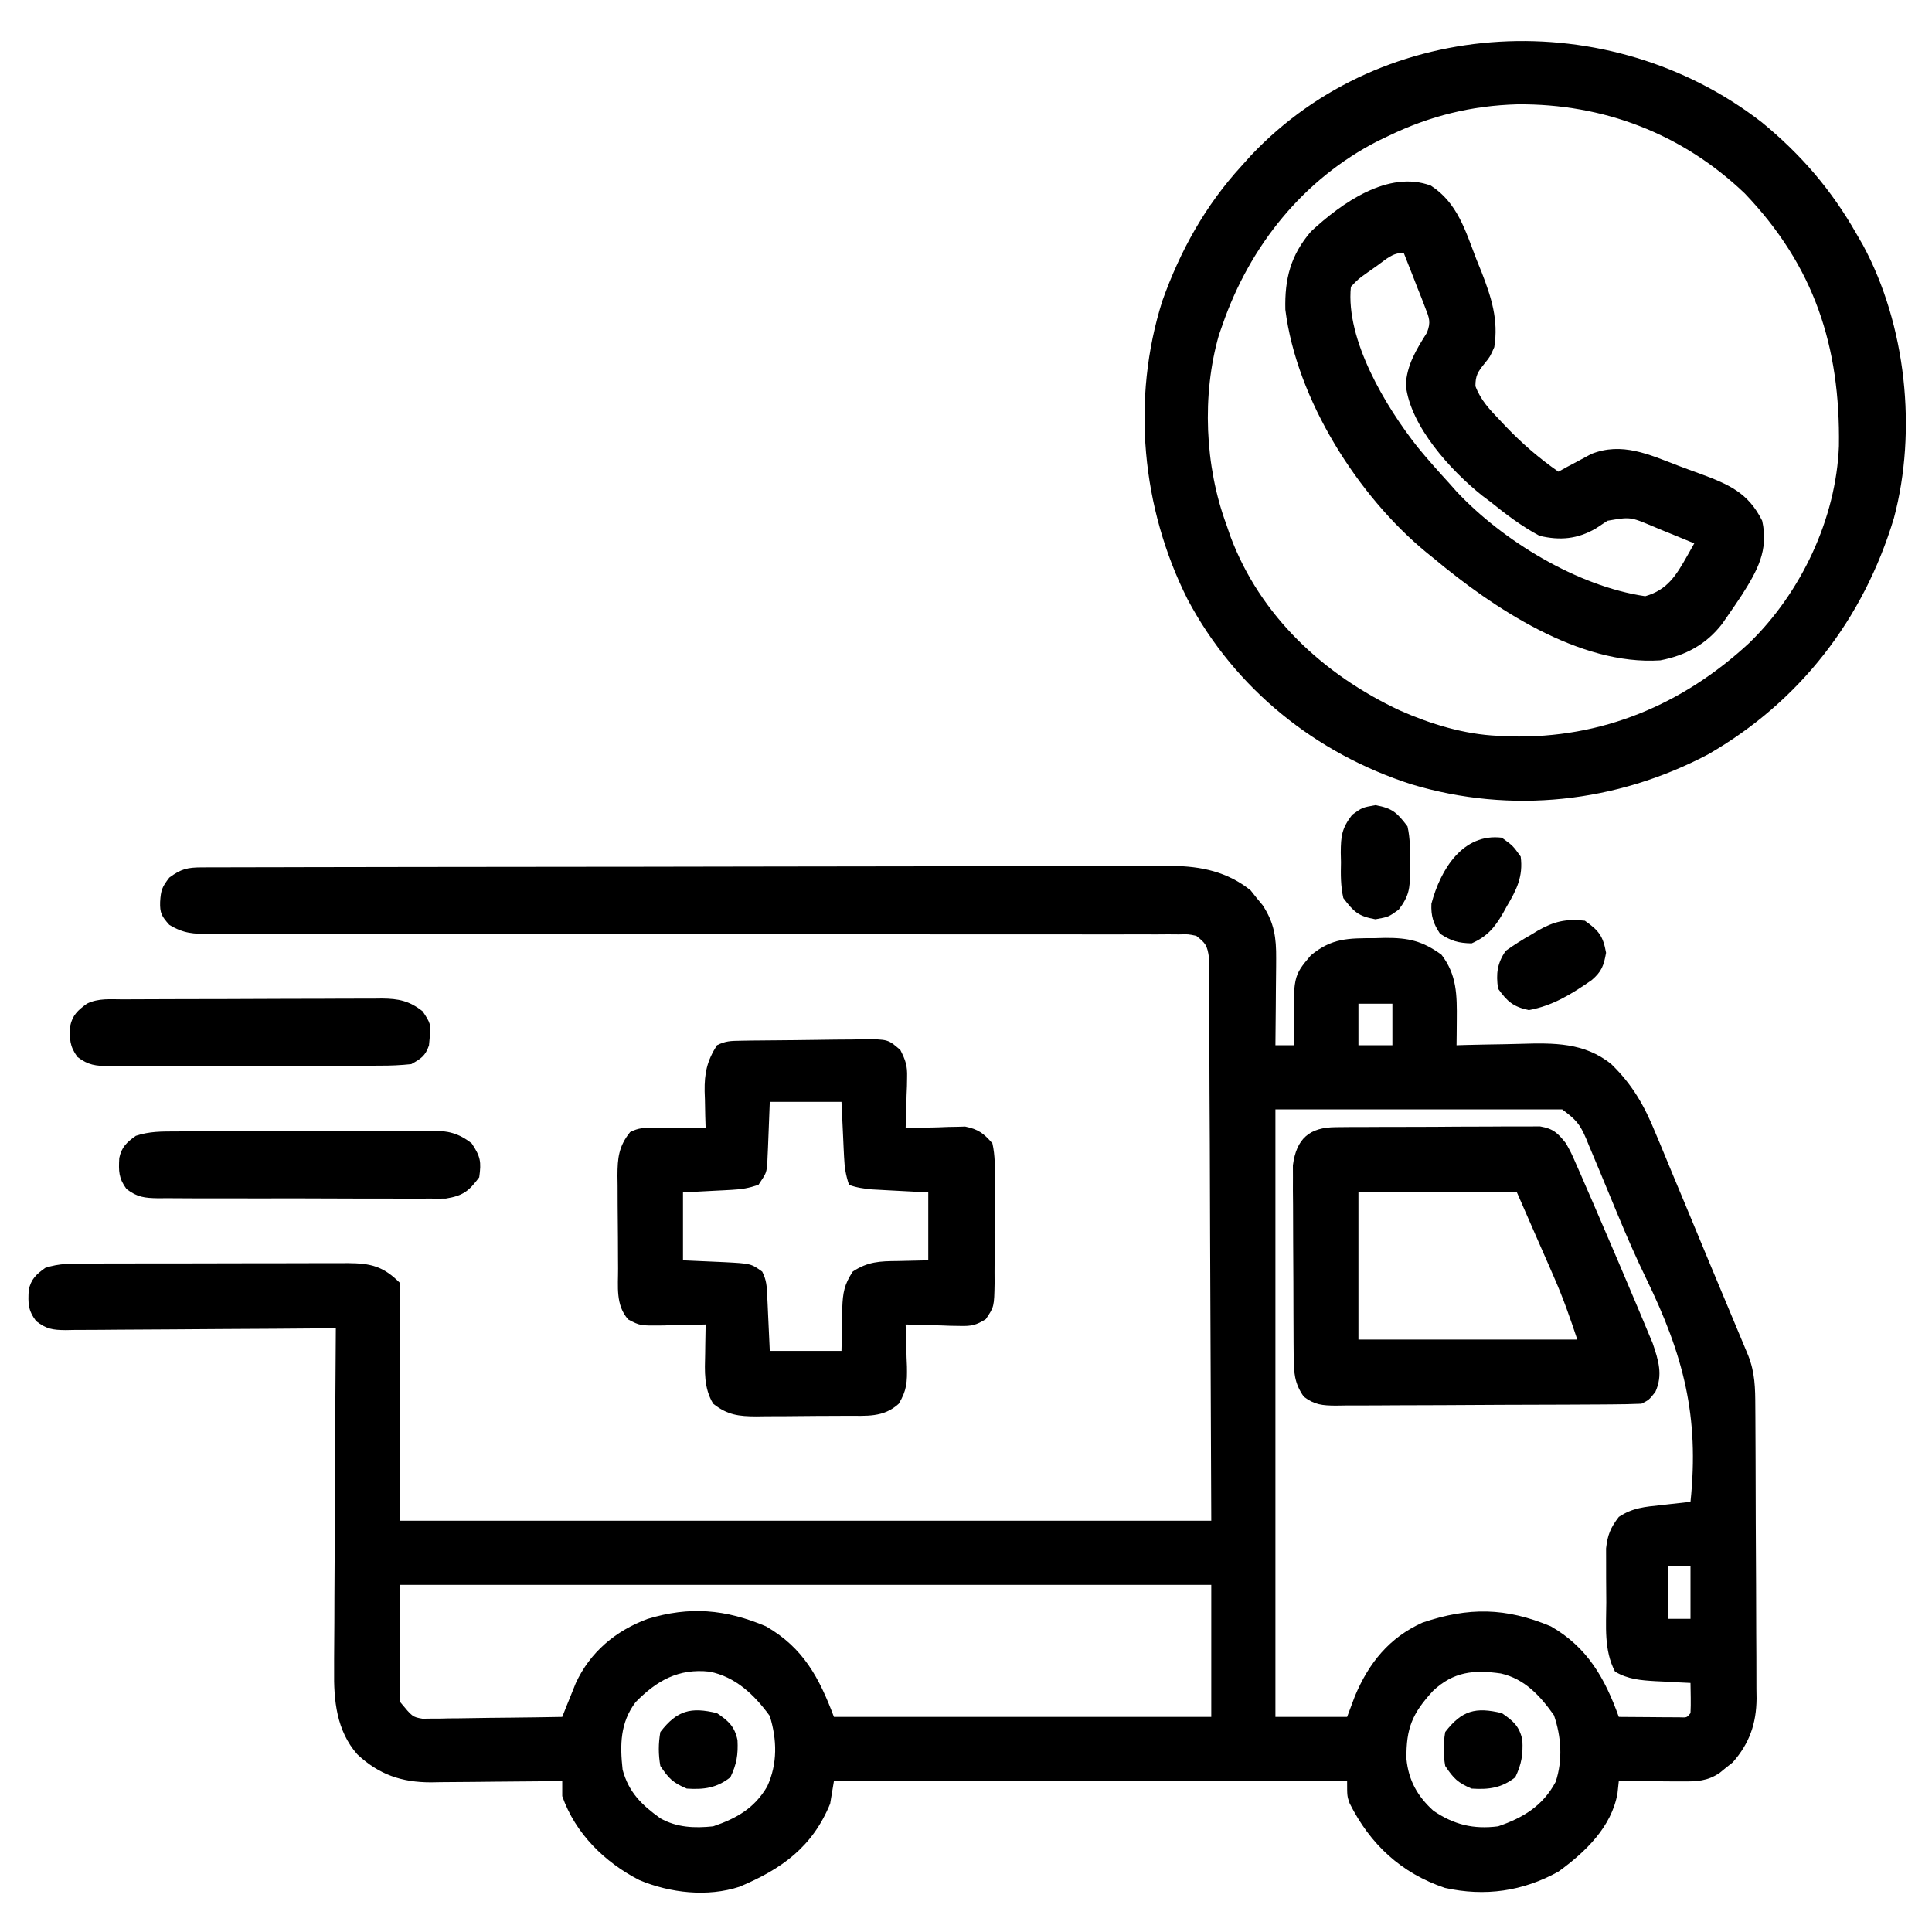 <?xml version="1.0" encoding="UTF-8"?>
<svg version="1.1" xmlns="http://www.w3.org/2000/svg" width="512" height="512">
<path d="M0 0 C1.407 -0.007 1.407 -0.007 2.843 -0.014 C4.4 -0.013 4.4 -0.013 5.989 -0.013 C7.086 -0.017 8.183 -0.02 9.313 -0.024 C13.015 -0.035 16.717 -0.039 20.419 -0.043 C23.063 -0.049 25.707 -0.056 28.351 -0.063 C36.306 -0.082 44.261 -0.093 52.215 -0.101 C55.962 -0.106 59.708 -0.111 63.455 -0.116 C75.91 -0.133 88.366 -0.148 100.822 -0.155 C104.056 -0.157 107.289 -0.159 110.523 -0.161 C111.729 -0.162 111.729 -0.162 112.959 -0.162 C125.969 -0.171 138.979 -0.196 151.989 -0.229 C165.348 -0.262 178.708 -0.28 192.067 -0.283 C199.567 -0.285 207.066 -0.294 214.566 -0.319 C220.956 -0.341 227.345 -0.349 233.735 -0.339 C236.993 -0.335 240.251 -0.339 243.509 -0.356 C247.048 -0.374 250.586 -0.367 254.126 -0.354 C255.146 -0.364 256.166 -0.375 257.217 -0.387 C264.902 -0.318 271.904 1.183 278.003 6.099 C278.518 6.75 279.034 7.401 279.565 8.072 C280.37 9.044 280.37 9.044 281.19 10.037 C284.268 14.731 284.808 18.604 284.76 24.185 C284.756 25.173 284.756 25.173 284.752 26.181 C284.741 28.27 284.716 30.358 284.69 32.447 C284.68 33.869 284.671 35.292 284.663 36.714 C284.641 40.188 284.606 43.661 284.565 47.134 C286.215 47.134 287.865 47.134 289.565 47.134 C289.542 46.205 289.519 45.275 289.495 44.318 C289.269 28.853 289.269 28.853 293.94 23.322 C299.47 18.714 303.899 18.769 310.878 18.759 C311.803 18.735 312.727 18.71 313.68 18.685 C319.864 18.659 323.525 19.496 328.565 23.134 C332.679 28.482 332.689 33.888 332.628 40.447 C332.619 41.701 332.61 42.955 332.6 44.248 C332.583 45.676 332.583 45.676 332.565 47.134 C333.895 47.095 333.895 47.095 335.252 47.055 C338.588 46.969 341.923 46.907 345.26 46.86 C346.696 46.835 348.131 46.801 349.566 46.757 C358.279 46.499 366.442 46.372 373.565 52.134 C379.164 57.553 382.363 63.186 385.272 70.353 C385.68 71.321 386.087 72.29 386.507 73.287 C387.812 76.397 389.095 79.515 390.378 82.634 C391.268 84.768 392.16 86.901 393.053 89.034 C395.197 94.162 397.325 99.297 399.447 104.434 C400.971 108.116 402.512 111.79 404.057 115.462 C405.706 119.387 407.353 123.312 408.983 127.244 C409.27 127.934 409.556 128.625 409.851 129.336 C411.669 133.914 411.727 138.027 411.742 142.885 C411.749 143.78 411.755 144.674 411.762 145.596 C411.782 148.561 411.793 151.525 411.803 154.49 C411.808 155.503 411.812 156.516 411.816 157.56 C411.837 162.925 411.851 168.29 411.86 173.655 C411.871 179.189 411.906 184.722 411.945 190.256 C411.972 194.517 411.98 198.778 411.984 203.039 C411.988 205.078 412 207.118 412.019 209.157 C412.043 212.017 412.042 214.876 412.035 217.737 C412.054 218.991 412.054 218.991 412.074 220.27 C412.015 226.925 410.187 232.163 405.749 237.193 C405.173 237.648 404.596 238.103 404.003 238.572 C403.424 239.045 402.845 239.518 402.249 240.005 C399.027 242.165 396.215 242.254 392.46 242.232 C391.477 242.229 390.494 242.225 389.481 242.222 C388.457 242.214 387.433 242.205 386.378 242.197 C384.824 242.19 384.824 242.19 383.239 242.183 C380.681 242.171 378.123 242.155 375.565 242.134 C375.452 243.198 375.338 244.261 375.221 245.357 C373.667 254.306 366.696 260.95 359.565 266.134 C350.146 271.357 340.102 272.806 329.483 270.451 C317.875 266.538 309.672 258.893 304.229 248.029 C303.565 246.134 303.565 246.134 303.565 242.134 C258.685 242.134 213.805 242.134 167.565 242.134 C167.235 244.114 166.905 246.094 166.565 248.134 C161.869 259.603 153.739 265.438 142.565 270.134 C134.073 272.937 124.135 271.788 116.03 268.396 C106.82 263.682 99.039 256.046 95.565 246.134 C95.565 244.814 95.565 243.494 95.565 242.134 C93.712 242.158 93.712 242.158 91.821 242.182 C87.216 242.236 82.611 242.271 78.005 242.299 C76.016 242.314 74.027 242.334 72.038 242.361 C69.17 242.397 66.304 242.414 63.436 242.427 C62.554 242.443 61.671 242.458 60.762 242.474 C53.009 242.476 47.015 240.439 41.257 235.056 C35.733 228.78 34.984 220.735 35.111 212.727 C35.11 211.741 35.11 210.754 35.109 209.738 C35.112 206.513 35.143 203.289 35.175 200.064 C35.182 197.814 35.188 195.564 35.192 193.313 C35.207 187.418 35.246 181.523 35.29 175.628 C35.332 169.601 35.35 163.575 35.37 157.548 C35.413 145.743 35.481 133.939 35.565 122.134 C34.131 122.148 34.131 122.148 32.669 122.161 C23.664 122.242 14.659 122.302 5.654 122.341 C1.024 122.362 -3.606 122.391 -8.235 122.436 C-12.703 122.479 -17.17 122.503 -21.637 122.514 C-23.342 122.521 -25.047 122.536 -26.752 122.557 C-29.139 122.586 -31.525 122.59 -33.912 122.588 C-34.971 122.61 -34.971 122.61 -36.051 122.632 C-39.455 122.603 -41.153 122.354 -43.872 120.231 C-46.031 117.334 -46.005 115.538 -45.829 112.037 C-45.221 109.103 -43.823 107.84 -41.435 106.134 C-37.763 104.91 -34.378 104.987 -30.554 104.989 C-29.753 104.986 -28.951 104.982 -28.124 104.979 C-25.47 104.969 -22.816 104.967 -20.161 104.966 C-18.317 104.963 -16.472 104.96 -14.628 104.956 C-10.759 104.95 -6.89 104.948 -3.022 104.949 C1.934 104.949 6.889 104.935 11.844 104.918 C15.655 104.907 19.466 104.905 23.276 104.906 C25.103 104.904 26.93 104.9 28.757 104.892 C31.313 104.882 33.87 104.885 36.426 104.891 C37.179 104.886 37.933 104.88 38.709 104.874 C44.916 104.911 48.16 105.729 52.565 110.134 C52.565 130.924 52.565 151.714 52.565 173.134 C123.515 173.134 194.465 173.134 267.565 173.134 C267.462 148.116 267.359 123.098 267.253 97.322 C267.215 85.459 267.215 85.459 267.177 73.358 C267.141 66.287 267.141 66.287 267.1 59.216 C267.082 56.06 267.073 52.903 267.068 49.747 C267.062 45.724 267.042 41.702 267.011 37.68 C267.002 36.201 266.998 34.723 267 33.244 C267.002 31.251 266.983 29.258 266.964 27.265 C266.959 26.147 266.955 25.029 266.95 23.877 C266.506 20.712 266.049 20.042 263.565 18.134 C261.423 17.687 261.423 17.687 259.009 17.761 C257.599 17.75 257.599 17.75 256.161 17.739 C254.609 17.751 254.609 17.751 253.026 17.762 C251.379 17.757 251.379 17.757 249.7 17.751 C246.003 17.741 242.307 17.754 238.611 17.765 C235.968 17.763 233.325 17.759 230.683 17.754 C224.983 17.745 219.283 17.746 213.583 17.754 C205.336 17.765 197.09 17.756 188.843 17.742 C175.457 17.718 162.071 17.704 148.684 17.7 C147.482 17.7 147.482 17.7 146.256 17.7 C137.314 17.697 128.373 17.697 119.432 17.698 C116.19 17.698 112.948 17.698 109.707 17.698 C108.907 17.698 108.107 17.699 107.283 17.699 C93.95 17.699 80.617 17.684 67.283 17.658 C59.057 17.642 50.831 17.64 42.604 17.655 C36.967 17.664 31.331 17.659 25.694 17.644 C22.441 17.635 19.188 17.635 15.935 17.648 C12.409 17.661 8.884 17.65 5.359 17.633 C4.328 17.643 3.298 17.653 2.237 17.663 C-2.189 17.618 -4.725 17.566 -8.57 15.228 C-10.583 12.967 -11.096 12.115 -10.997 9.134 C-10.808 6.054 -10.516 5.24 -8.56 2.697 C-5.461 0.418 -3.792 0.008 0 0 Z M306.565 36.134 C306.565 39.764 306.565 43.394 306.565 47.134 C309.535 47.134 312.505 47.134 315.565 47.134 C315.565 43.504 315.565 39.874 315.565 36.134 C312.595 36.134 309.625 36.134 306.565 36.134 Z M284.565 64.134 C284.565 117.264 284.565 170.394 284.565 225.134 C290.835 225.134 297.105 225.134 303.565 225.134 C304.246 223.319 304.926 221.504 305.628 219.634 C309.316 210.838 314.733 204.1 323.565 200.134 C335.767 196 345.615 196.129 357.565 201.134 C367.274 206.719 371.888 214.91 375.565 225.134 C378.544 225.161 381.523 225.181 384.503 225.197 C385.353 225.205 386.203 225.213 387.079 225.222 C387.888 225.225 388.697 225.229 389.53 225.232 C390.279 225.237 391.028 225.242 391.799 225.248 C393.592 225.328 393.592 225.328 394.565 224.134 C394.637 222.782 394.649 221.426 394.628 220.072 C394.607 218.772 394.586 217.473 394.565 216.134 C393.54 216.085 392.516 216.036 391.46 215.986 C390.099 215.911 388.738 215.835 387.378 215.759 C386.704 215.728 386.031 215.697 385.337 215.665 C381.4 215.435 377.985 215.173 374.565 213.134 C371.573 207.4 372.23 201.08 372.249 194.787 C372.253 192.641 372.229 190.495 372.204 188.349 C372.202 186.975 372.201 185.602 372.202 184.228 C372.199 182.987 372.196 181.747 372.193 180.468 C372.597 176.85 373.372 175.009 375.565 172.134 C379.222 169.696 382.498 169.463 386.753 169.009 C387.502 168.923 388.252 168.836 389.024 168.748 C390.87 168.536 392.718 168.334 394.565 168.134 C396.928 145.405 392.715 129.298 382.812 108.944 C380.145 103.449 377.711 97.884 375.37 92.244 C375.033 91.434 374.696 90.625 374.348 89.791 C373.035 86.635 371.725 83.477 370.423 80.316 C369.529 78.157 368.621 76.004 367.71 73.853 C367.32 72.895 367.32 72.895 366.922 71.917 C365.221 67.943 364.219 66.875 360.565 64.134 C335.485 64.134 310.405 64.134 284.565 64.134 Z M388.565 185.134 C388.565 189.754 388.565 194.374 388.565 199.134 C390.545 199.134 392.525 199.134 394.565 199.134 C394.565 194.514 394.565 189.894 394.565 185.134 C392.585 185.134 390.605 185.134 388.565 185.134 Z M52.565 190.134 C52.565 200.364 52.565 210.594 52.565 221.134 C55.887 225.148 55.887 225.148 58.527 225.615 C59.211 225.606 59.895 225.597 60.599 225.588 C61.77 225.588 61.77 225.588 62.965 225.587 C63.797 225.567 64.629 225.546 65.487 225.525 C66.347 225.519 67.207 225.514 68.093 225.508 C70.834 225.485 73.574 225.435 76.315 225.384 C78.176 225.364 80.036 225.346 81.897 225.33 C86.454 225.285 91.009 225.216 95.565 225.134 C95.888 224.319 96.21 223.505 96.542 222.665 C96.977 221.592 97.411 220.518 97.858 219.412 C98.284 218.349 98.709 217.287 99.148 216.193 C102.983 207.916 109.702 202.318 118.167 199.165 C129.322 195.772 138.799 196.574 149.565 201.134 C159.421 206.812 163.662 214.726 167.565 225.134 C200.565 225.134 233.565 225.134 267.565 225.134 C267.565 213.584 267.565 202.034 267.565 190.134 C196.615 190.134 125.665 190.134 52.565 190.134 Z M115.01 221.22 C110.892 226.674 110.846 232.567 111.565 239.134 C113.187 245.129 116.614 248.456 121.565 252.005 C125.928 254.468 130.642 254.651 135.565 254.134 C141.792 252.024 146.523 249.319 149.878 243.572 C152.654 237.535 152.495 231.156 150.565 224.884 C146.502 219.297 141.519 214.495 134.565 213.134 C126.348 212.241 120.608 215.519 115.01 221.22 Z M326.327 218.236 C320.809 224.254 319.191 228.123 319.288 236.279 C319.84 241.968 322.228 246.196 326.44 250.009 C331.869 253.701 337.016 254.959 343.565 254.134 C350.22 251.878 355.459 248.686 358.839 242.326 C360.743 236.582 360.329 230.345 358.378 224.697 C354.746 219.562 350.616 215.045 344.307 213.626 C337.113 212.592 331.746 213.148 326.327 218.236 Z " fill="#000000" transform="translate(53.435,229.866)"/>
<path d="M0 0 C10.409 8.54 18.471 17.907 25.113 29.602 C25.958 31.063 25.958 31.063 26.82 32.555 C38.249 53.734 41.211 81.697 35.024 104.888 C26.961 131.692 10.046 153.574 -14.266 167.543 C-38.54 180.329 -66.371 183.381 -92.762 175.477 C-118.18 167.329 -139.577 150.161 -152.152 126.453 C-164.37 102.196 -167.084 73.339 -158.855 47.344 C-154.105 34.024 -147.454 22.042 -137.887 11.602 C-137.066 10.688 -136.244 9.774 -135.398 8.832 C-99.982 -28.683 -40.215 -31.191 0 0 Z M-98.887 3.602 C-99.811 4.044 -100.735 4.486 -101.688 4.941 C-121.48 15.048 -135.668 32.737 -142.887 53.602 C-143.206 54.513 -143.526 55.424 -143.855 56.363 C-148.433 72.236 -147.592 91.194 -141.887 106.602 C-141.536 107.629 -141.185 108.656 -140.824 109.715 C-132.916 130.885 -116.047 146.454 -95.926 155.875 C-87.756 159.495 -78.854 162.224 -69.887 162.602 C-68.801 162.653 -67.716 162.705 -66.598 162.758 C-42.359 163.36 -20.97 154.348 -3.317 137.989 C10.43 124.655 19.709 105.016 20.449 85.816 C20.834 59.385 13.929 38.147 -4.512 18.855 C-21.095 3.019 -41.955 -4.952 -64.772 -4.752 C-76.894 -4.411 -87.95 -1.693 -98.887 3.602 Z " fill="#000000" transform="translate(466.887,32.398)"/>
<path d="M0 0 C7.062 4.551 9.178 11.999 12.062 19.5 C12.751 21.201 12.751 21.201 13.453 22.936 C16.039 29.611 17.974 35.616 16.812 42.812 C15.684 45.363 15.684 45.363 14.25 47.125 C12.476 49.341 11.812 50.275 11.816 53.145 C13.204 56.86 15.611 59.375 18.312 62.188 C18.848 62.758 19.384 63.328 19.937 63.915 C24.203 68.37 28.739 72.289 33.812 75.812 C34.598 75.379 35.383 74.946 36.191 74.5 C37.242 73.943 38.293 73.386 39.375 72.812 C40.408 72.256 41.44 71.699 42.504 71.125 C50.64 67.897 57.775 71.238 65.456 74.183 C67.432 74.935 69.418 75.656 71.406 76.375 C78.985 79.196 84.091 81.369 87.812 88.812 C89.562 96.654 86.509 102.053 82.438 108.469 C81.254 110.268 80.044 112.045 78.812 113.812 C77.995 114.988 77.995 114.988 77.16 116.188 C72.945 121.605 67.522 124.509 60.812 125.812 C39.347 127.244 16.341 111.784 0.812 98.812 C0.174 98.298 -0.464 97.784 -1.121 97.254 C-19.349 82.274 -35.567 56.698 -38.559 32.855 C-38.749 24.663 -37.165 18.452 -31.754 12.141 C-23.62 4.595 -11.274 -4.2 0 0 Z M-14.188 21.188 C-15.074 21.814 -15.961 22.44 -16.875 23.086 C-19.225 24.754 -19.225 24.754 -21.188 26.812 C-22.613 40.92 -11.923 58.632 -3.512 69.297 C-0.837 72.564 1.965 75.696 4.812 78.812 C5.469 79.551 6.125 80.29 6.801 81.051 C19.031 94.119 38.855 106.196 56.812 108.812 C62.704 107.135 65.039 103.258 67.934 98.137 C68.554 97.04 69.174 95.943 69.812 94.812 C66.925 93.604 64.027 92.424 61.125 91.25 C60.308 90.908 59.492 90.566 58.65 90.213 C52.849 87.777 52.849 87.777 46.812 88.812 C45.781 89.493 44.75 90.174 43.688 90.875 C38.825 93.683 34.26 94.089 28.812 92.812 C24.06 90.271 20.002 87.188 15.812 83.812 C15.082 83.263 14.351 82.714 13.598 82.148 C5.25 75.491 -5.398 63.802 -6.625 52.938 C-6.431 47.608 -3.812 43.4 -1.037 38.98 C0.071 36.153 -0.428 35.061 -1.523 32.266 C-2.007 30.999 -2.007 30.999 -2.5 29.707 C-2.851 28.834 -3.201 27.962 -3.562 27.062 C-3.905 26.174 -4.248 25.286 -4.602 24.371 C-5.45 22.179 -6.312 19.994 -7.188 17.812 C-10.204 17.812 -11.759 19.458 -14.188 21.188 Z " fill="#000000" transform="translate(379.188,49.188)"/>
<path d="M0 0 C0.868 -0.016 1.736 -0.032 2.63 -0.049 C6.596 -0.093 10.561 -0.134 14.527 -0.157 C16.621 -0.174 18.714 -0.201 20.807 -0.239 C23.822 -0.294 26.836 -0.316 29.852 -0.331 C30.788 -0.353 31.723 -0.376 32.687 -0.399 C39.14 -0.378 39.14 -0.378 42.395 2.449 C43.785 5.168 44.275 6.611 44.188 9.619 C44.175 10.415 44.162 11.211 44.149 12.031 C44.115 12.847 44.082 13.664 44.047 14.505 C44.029 15.341 44.011 16.177 43.993 17.039 C43.946 19.091 43.874 21.142 43.797 23.193 C45.039 23.146 46.28 23.1 47.559 23.052 C49.201 23.015 50.843 22.978 52.485 22.943 C53.301 22.909 54.118 22.876 54.959 22.841 C55.755 22.828 56.551 22.816 57.372 22.802 C58.463 22.771 58.463 22.771 59.577 22.739 C63.04 23.447 64.464 24.519 66.797 27.193 C67.536 30.483 67.474 33.708 67.426 37.068 C67.429 38.029 67.431 38.991 67.434 39.981 C67.433 42.012 67.419 44.043 67.394 46.074 C67.36 49.182 67.374 52.288 67.393 55.396 C67.386 57.37 67.376 59.344 67.364 61.318 C67.371 62.712 67.371 62.712 67.379 64.134 C67.263 70.504 67.263 70.504 65.046 73.786 C62.507 75.375 61.22 75.664 58.25 75.583 C57.406 75.571 56.562 75.558 55.692 75.544 C54.819 75.511 53.947 75.477 53.047 75.443 C52.159 75.425 51.271 75.407 50.356 75.388 C48.169 75.341 45.984 75.275 43.797 75.193 C43.844 76.434 43.89 77.676 43.938 78.955 C43.976 80.596 44.012 82.238 44.047 83.88 C44.081 84.697 44.114 85.514 44.149 86.355 C44.215 90.454 44.138 92.63 41.969 96.212 C37.888 99.934 33.373 99.369 28.149 99.396 C27.299 99.402 26.45 99.407 25.575 99.413 C23.777 99.423 21.98 99.429 20.183 99.433 C17.44 99.443 14.697 99.474 11.954 99.505 C10.206 99.512 8.459 99.517 6.711 99.521 C5.894 99.533 5.076 99.546 4.233 99.558 C-0.405 99.54 -3.433 99.2 -7.203 96.193 C-9.72 92.01 -9.438 87.618 -9.328 82.88 C-9.319 82.14 -9.31 81.399 -9.3 80.636 C-9.277 78.822 -9.241 77.007 -9.203 75.193 C-10.456 75.228 -11.709 75.262 -13 75.298 C-14.651 75.326 -16.302 75.354 -17.953 75.38 C-18.778 75.406 -19.603 75.431 -20.453 75.457 C-26.561 75.53 -26.561 75.53 -29.718 73.869 C-33.111 70.039 -32.382 65.142 -32.406 60.326 C-32.411 59.454 -32.417 58.582 -32.423 57.684 C-32.432 55.84 -32.439 53.996 -32.443 52.151 C-32.453 49.335 -32.484 46.52 -32.515 43.705 C-32.522 41.912 -32.527 40.119 -32.531 38.326 C-32.543 37.486 -32.555 36.646 -32.568 35.781 C-32.55 31.098 -32.261 27.99 -29.203 24.193 C-26.906 23.045 -25.62 23.077 -23.07 23.095 C-22.264 23.098 -21.458 23.102 -20.628 23.105 C-19.787 23.113 -18.945 23.122 -18.078 23.13 C-17.228 23.135 -16.379 23.139 -15.503 23.144 C-13.403 23.156 -11.303 23.174 -9.203 23.193 C-9.255 21.565 -9.255 21.565 -9.308 19.904 C-9.336 18.459 -9.364 17.013 -9.39 15.568 C-9.415 14.855 -9.44 14.142 -9.466 13.408 C-9.533 8.594 -8.857 5.371 -6.203 1.193 C-3.909 0.046 -2.552 0.043 0 0 Z M7.797 16.193 C7.548 22.31 7.548 22.31 7.319 28.428 C7.266 29.574 7.266 29.574 7.211 30.744 C7.18 31.524 7.149 32.304 7.116 33.108 C6.797 35.193 6.797 35.193 4.797 38.193 C2.205 39.057 0.457 39.369 -2.214 39.509 C-2.897 39.547 -3.58 39.585 -4.283 39.625 C-5.144 39.668 -6.004 39.711 -6.89 39.755 C-9.633 39.9 -12.376 40.044 -15.203 40.193 C-15.203 46.133 -15.203 52.073 -15.203 58.193 C-9.789 58.442 -9.789 58.442 -4.374 58.671 C2.802 59.046 2.802 59.046 5.797 61.193 C6.944 63.486 6.995 64.992 7.114 67.544 C7.171 68.694 7.171 68.694 7.229 69.867 C7.272 70.841 7.315 71.815 7.36 72.818 C7.504 75.912 7.649 79.005 7.797 82.193 C14.067 82.193 20.337 82.193 26.797 82.193 C26.928 76.495 26.928 76.495 27.005 70.796 C27.163 66.761 27.528 64.601 29.797 61.162 C33.803 58.533 36.919 58.418 41.61 58.38 C44.312 58.318 47.014 58.257 49.797 58.193 C49.797 52.253 49.797 46.313 49.797 40.193 C44.383 39.905 44.383 39.905 38.968 39.625 C38.288 39.587 37.608 39.549 36.907 39.509 C36.215 39.473 35.524 39.436 34.812 39.398 C32.675 39.18 30.817 38.94 28.797 38.193 C27.889 35.468 27.614 33.571 27.481 30.744 C27.424 29.598 27.424 29.598 27.365 28.428 C27.322 27.464 27.279 26.499 27.235 25.505 C27.09 22.432 26.946 19.359 26.797 16.193 C20.527 16.193 14.257 16.193 7.797 16.193 Z " fill="#000000" transform="translate(196.203,275.807)"/>
<path d="M0 0 C1.872 -0.019 1.872 -0.019 3.783 -0.039 C5.151 -0.042 6.52 -0.044 7.889 -0.045 C9.289 -0.052 10.689 -0.059 12.089 -0.066 C15.027 -0.078 17.964 -0.081 20.901 -0.08 C24.663 -0.08 28.424 -0.107 32.186 -0.142 C35.079 -0.164 37.971 -0.168 40.864 -0.167 C42.251 -0.169 43.637 -0.178 45.024 -0.194 C46.965 -0.213 48.906 -0.205 50.848 -0.195 C51.952 -0.198 53.056 -0.201 54.194 -0.204 C57.724 0.407 58.847 1.53 61.053 4.291 C62.418 6.763 62.418 6.763 63.647 9.568 C64.348 11.154 64.348 11.154 65.064 12.772 C65.555 13.912 66.047 15.053 66.553 16.228 C67.069 17.408 67.584 18.589 68.115 19.805 C69.779 23.626 71.417 27.458 73.053 31.291 C73.624 32.622 74.195 33.954 74.766 35.285 C76.169 38.566 77.56 41.851 78.942 45.141 C79.47 46.397 80.001 47.653 80.534 48.908 C81.282 50.673 82.017 52.442 82.752 54.212 C83.174 55.219 83.595 56.225 84.029 57.262 C85.574 61.83 86.792 65.673 84.741 70.166 C83.053 72.291 83.053 72.291 81.053 73.291 C78.329 73.405 75.629 73.458 72.903 73.468 C72.061 73.474 71.218 73.481 70.351 73.487 C67.556 73.507 64.762 73.519 61.967 73.529 C61.014 73.533 60.061 73.537 59.079 73.541 C54.037 73.562 48.994 73.576 43.952 73.586 C38.737 73.597 33.523 73.631 28.308 73.671 C24.304 73.697 20.299 73.705 16.295 73.709 C14.372 73.714 12.45 73.726 10.527 73.744 C7.838 73.768 5.151 73.767 2.462 73.76 C1.666 73.773 0.87 73.786 0.05 73.799 C-3.491 73.766 -5.534 73.599 -8.41 71.449 C-10.972 67.851 -11.079 64.907 -11.108 60.613 C-11.118 59.448 -11.127 58.284 -11.137 57.083 C-11.141 55.824 -11.146 54.565 -11.15 53.267 C-11.156 51.974 -11.161 50.68 -11.167 49.348 C-11.178 46.609 -11.184 43.87 -11.187 41.131 C-11.192 37.629 -11.217 34.126 -11.245 30.624 C-11.268 27.276 -11.27 23.928 -11.275 20.58 C-11.287 19.324 -11.3 18.069 -11.312 16.776 C-11.309 15.604 -11.306 14.433 -11.303 13.227 C-11.307 12.199 -11.311 11.171 -11.314 10.111 C-10.384 2.97 -6.85 0.047 0 0 Z M6.053 17.291 C6.053 30.161 6.053 43.031 6.053 56.291 C25.193 56.291 44.333 56.291 64.053 56.291 C62.17 50.64 60.303 45.262 57.917 39.849 C57.396 38.653 56.876 37.458 56.34 36.226 C55.688 34.742 55.037 33.257 54.366 31.728 C52.283 26.964 50.199 22.199 48.053 17.291 C34.193 17.291 20.333 17.291 6.053 17.291 Z " fill="#000000" transform="translate(353.947,298.709)"/>
<path d="M0 0 C0.782 -0.005 1.565 -0.01 2.371 -0.015 C4.96 -0.03 7.55 -0.036 10.139 -0.042 C11.939 -0.048 13.739 -0.054 15.538 -0.059 C19.313 -0.07 23.087 -0.076 26.862 -0.079 C31.696 -0.085 36.53 -0.109 41.365 -0.137 C45.083 -0.156 48.801 -0.161 52.519 -0.162 C54.301 -0.165 56.083 -0.173 57.865 -0.187 C60.36 -0.204 62.853 -0.202 65.348 -0.195 C66.082 -0.205 66.817 -0.214 67.574 -0.223 C71.996 -0.187 74.801 0.42 78.303 3.161 C80.649 6.679 80.883 8.019 80.303 12.161 C77.537 15.83 76.05 17.039 71.464 17.789 C69.944 17.816 68.424 17.815 66.905 17.792 C66.071 17.799 65.238 17.807 64.38 17.814 C61.634 17.831 58.889 17.811 56.143 17.79 C54.232 17.791 52.32 17.793 50.409 17.797 C46.407 17.8 42.405 17.786 38.403 17.758 C33.272 17.724 28.142 17.73 23.012 17.749 C19.066 17.759 15.121 17.75 11.176 17.735 C9.284 17.73 7.392 17.731 5.5 17.737 C2.857 17.742 0.215 17.722 -2.427 17.695 C-3.6 17.704 -3.6 17.704 -4.797 17.714 C-8.354 17.652 -10.32 17.451 -13.18 15.253 C-15.282 12.354 -15.266 10.538 -15.091 7.063 C-14.483 4.13 -13.085 2.867 -10.697 1.161 C-7.08 -0.044 -3.765 0.006 0 0 Z " fill="#000000" transform="translate(46.697,299.839)"/>
<path d="M0 0 C0.792 -0.005 1.584 -0.01 2.4 -0.015 C5.027 -0.03 7.655 -0.036 10.282 -0.042 C12.106 -0.048 13.929 -0.054 15.753 -0.059 C19.58 -0.07 23.408 -0.076 27.235 -0.079 C32.138 -0.085 37.041 -0.109 41.944 -0.137 C45.712 -0.156 49.481 -0.161 53.25 -0.162 C55.057 -0.165 56.864 -0.173 58.671 -0.187 C61.202 -0.204 63.731 -0.202 66.262 -0.195 C67.007 -0.205 67.753 -0.214 68.521 -0.223 C72.969 -0.188 75.804 0.397 79.325 3.161 C81.404 6.28 81.607 6.699 81.2 10.161 C81.135 10.842 81.071 11.522 81.005 12.224 C80.021 15.027 78.917 15.691 76.325 17.161 C73.49 17.457 70.875 17.581 68.04 17.565 C67.207 17.572 66.374 17.579 65.516 17.586 C62.764 17.604 60.014 17.6 57.262 17.595 C55.35 17.599 53.437 17.605 51.524 17.611 C47.516 17.62 43.508 17.617 39.5 17.607 C34.361 17.596 29.224 17.616 24.085 17.645 C20.136 17.663 16.186 17.663 12.236 17.657 C10.342 17.657 8.447 17.663 6.552 17.676 C3.905 17.691 1.258 17.68 -1.39 17.663 C-2.173 17.673 -2.957 17.682 -3.764 17.692 C-7.327 17.644 -9.292 17.455 -12.16 15.255 C-14.259 12.355 -14.242 10.538 -14.073 7.063 C-13.466 4.163 -12.01 2.878 -9.675 1.161 C-6.602 -0.376 -3.373 0.005 0 0 Z " fill="#000000" transform="translate(32.675,264.839)"/>
<path d="M0 0 C3.692 2.592 4.829 4.041 5.625 8.5 C5.015 11.915 4.45 13.484 1.816 15.734 C-3.425 19.386 -8.533 22.562 -14.875 23.688 C-19.012 22.777 -20.543 21.425 -23 18 C-23.57 14.013 -23.228 11.335 -21 8 C-18.781 6.423 -16.67 5.075 -14.312 3.75 C-13.712 3.386 -13.112 3.023 -12.494 2.648 C-8.224 0.209 -5.022 -0.565 0 0 Z " fill="#000000" transform="translate(420,244)"/>
<path d="M0 0 C2.938 2.125 2.938 2.125 5 5 C5.692 10.256 3.932 13.781 1.312 18.188 C0.973 18.803 0.633 19.419 0.283 20.053 C-1.938 23.885 -3.928 26.2 -8 28 C-11.523 27.928 -13.434 27.372 -16.375 25.438 C-18.166 22.752 -18.801 20.739 -18.66 17.496 C-16.23 8.309 -10.28 -1.241 0 0 Z " fill="#000000" transform="translate(398,222)"/>
<path d="M0 0 C4.525 0.808 5.729 1.978 8.5 5.625 C9.224 8.812 9.2 11.869 9.125 15.125 C9.154 16.388 9.154 16.388 9.184 17.676 C9.149 22.097 8.925 24.066 6.18 27.68 C3.5 29.625 3.5 29.625 0 30.25 C-4.525 29.442 -5.729 28.272 -8.5 24.625 C-9.224 21.438 -9.2 18.381 -9.125 15.125 C-9.144 14.283 -9.164 13.441 -9.184 12.574 C-9.149 8.153 -8.925 6.184 -6.18 2.57 C-3.5 0.625 -3.5 0.625 0 0 Z " fill="#000000" transform="translate(364.5,213.375)"/>
<path d="M0 0 C3.022 2.057 4.69 3.499 5.445 7.156 C5.637 10.991 5.232 13.515 3.562 17 C-0.088 19.849 -3.423 20.294 -8 20 C-11.67 18.438 -12.773 17.341 -15 14 C-15.545 10.934 -15.538 8.067 -15 5 C-10.581 -0.733 -6.947 -1.677 0 0 Z " fill="#000000" transform="translate(398,454)"/>
<path d="M0 0 C3.022 2.057 4.69 3.499 5.445 7.156 C5.637 10.991 5.232 13.515 3.562 17 C-0.088 19.849 -3.423 20.294 -8 20 C-11.67 18.438 -12.773 17.341 -15 14 C-15.545 10.934 -15.538 8.067 -15 5 C-10.581 -0.733 -6.947 -1.677 0 0 Z " fill="#000000" transform="translate(190,454)"/>
</svg>
